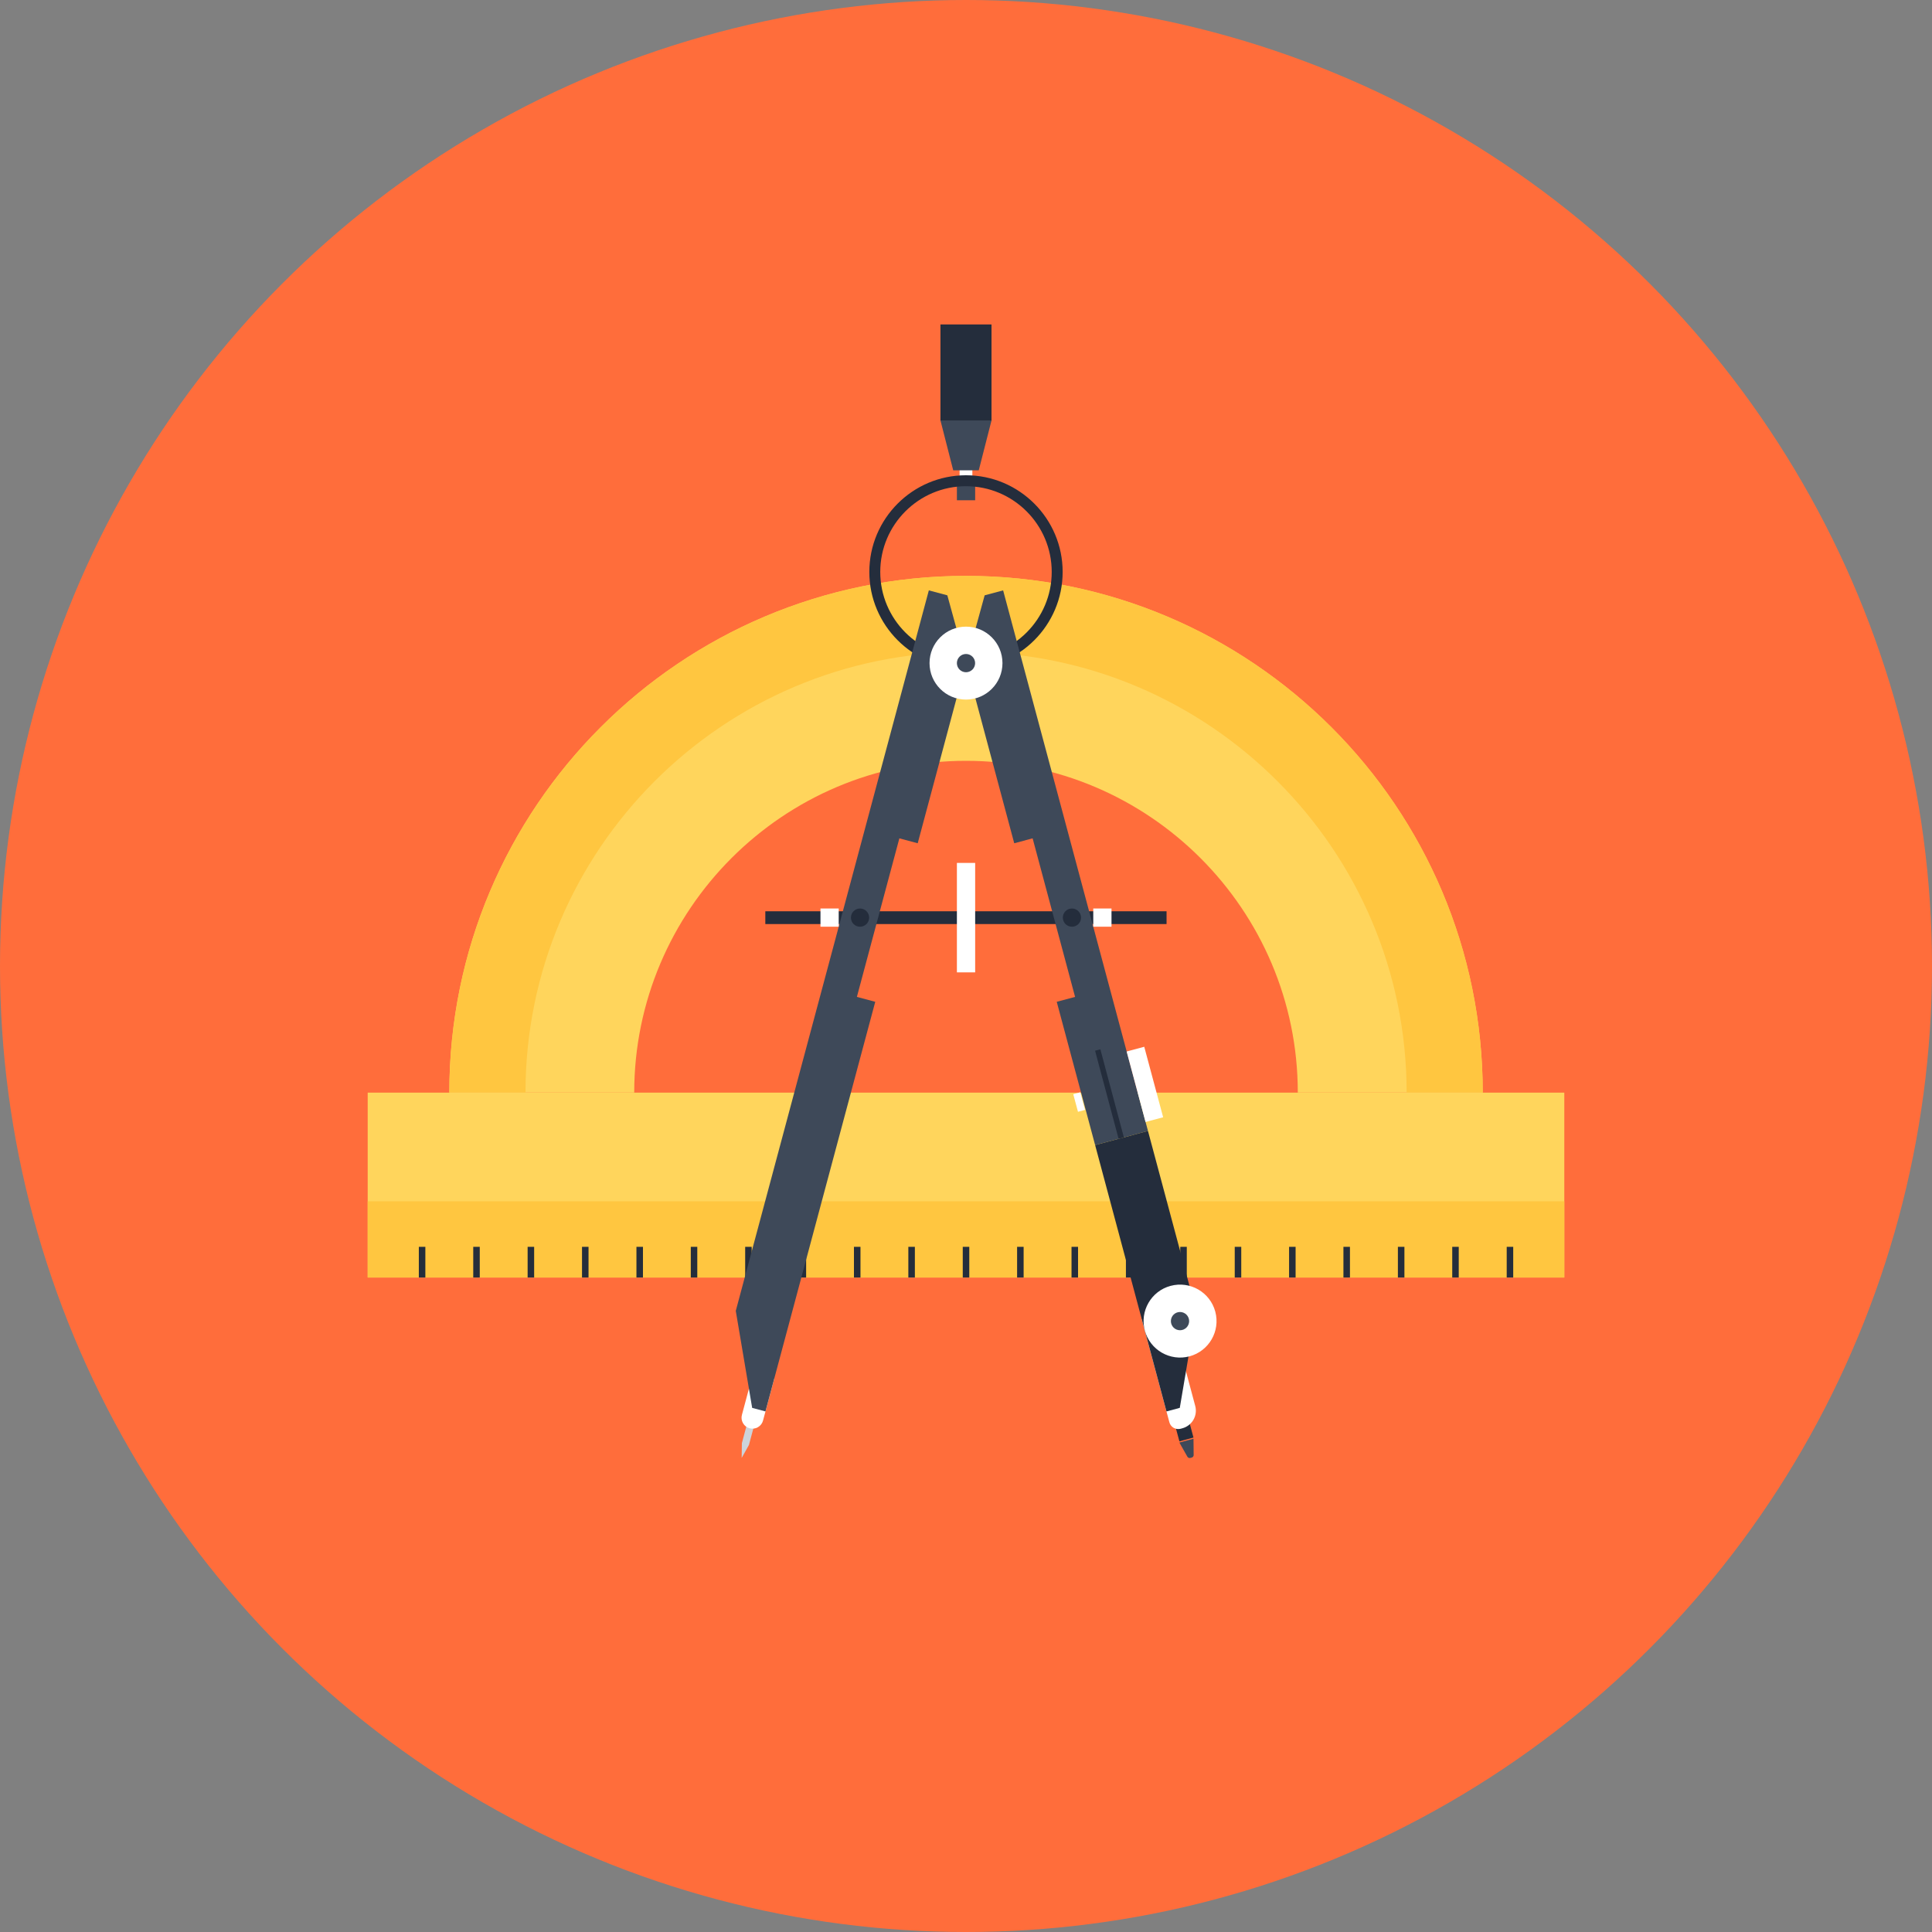 <?xml version="1.0" encoding="iso-8859-1"?>
<!-- Generator: Adobe Illustrator 19.0.0, SVG Export Plug-In . SVG Version: 6.00 Build 0)  -->
<svg version="1.1" id="Layer_1" xmlns="http://www.w3.org/2000/svg" xmlns:xlink="http://www.w3.org/1999/xlink" x="0px" y="0px"
	 viewBox="0 0 512 512" style="enable-background:new 0 0 512 512;" xml:space="preserve">
<rect x="0" y="0" width="512" height="512" fill="#808080" stroke="none"/>
<circle style="fill:#FF6D3B;" cx="256" cy="256" r="256"/>
<path style="fill:#FFD55C;" d="M256,201.626c48.481,0,87.929,39.437,87.929,87.922h49.007c0-75.621-61.311-136.929-136.935-136.929
	S119.068,213.93,119.068,289.548h49.007C168.075,241.066,207.519,201.626,256,201.626z"/>
<path style="fill:#FFC640;" d="M256.017,152.612c-75.647,0-136.932,61.318-136.932,136.929h20.176
	c0-64.373,52.356-116.749,116.756-116.749c64.373,0,116.756,52.373,116.756,116.749h20.176
	C392.948,213.93,331.631,152.612,256.017,152.612z"/>
<rect x="97.445" y="289.561" style="fill:#FFD55C;" width="317.11" height="49.007"/>
<rect x="97.445" y="318.365" style="fill:#FFC640;" width="317.11" height="20.179"/>
<g>
	<rect x="399.294" y="330.422" style="fill:#242D3C;" width="1.724" height="8.136"/>
	<rect x="370.457" y="330.422" style="fill:#242D3C;" width="1.728" height="8.136"/>
	<rect x="341.62" y="330.422" style="fill:#242D3C;" width="1.728" height="8.136"/>
	<rect x="312.782" y="330.422" style="fill:#242D3C;" width="1.728" height="8.136"/>
	<rect x="283.965" y="330.422" style="fill:#242D3C;" width="1.728" height="8.136"/>
	<rect x="255.141" y="330.422" style="fill:#242D3C;" width="1.731" height="8.136"/>
	<rect x="226.304" y="330.422" style="fill:#242D3C;" width="1.731" height="8.136"/>
	<rect x="197.48" y="330.422" style="fill:#242D3C;" width="1.724" height="8.136"/>
	<rect x="168.663" y="330.422" style="fill:#242D3C;" width="1.728" height="8.136"/>
	<rect x="139.826" y="330.422" style="fill:#242D3C;" width="1.728" height="8.136"/>
	<rect x="110.995" y="330.422" style="fill:#242D3C;" width="1.728" height="8.136"/>
	<rect x="384.859" y="330.422" style="fill:#242D3C;" width="1.724" height="8.136"/>
	<rect x="356.022" y="330.422" style="fill:#242D3C;" width="1.728" height="8.136"/>
	<rect x="327.218" y="330.422" style="fill:#242D3C;" width="1.728" height="8.136"/>
	<rect x="298.38" y="330.422" style="fill:#242D3C;" width="1.728" height="8.136"/>
	<rect x="269.543" y="330.422" style="fill:#242D3C;" width="1.728" height="8.136"/>
	<rect x="240.719" y="330.422" style="fill:#242D3C;" width="1.731" height="8.136"/>
	<rect x="211.902" y="330.422" style="fill:#242D3C;" width="1.731" height="8.136"/>
	<rect x="183.065" y="330.422" style="fill:#242D3C;" width="1.724" height="8.136"/>
	<rect x="154.238" y="330.422" style="fill:#242D3C;" width="1.728" height="8.136"/>
	<rect x="125.414" y="330.422" style="fill:#242D3C;" width="1.728" height="8.136"/>
</g>
<rect x="254.302" y="116.802" style="fill:#FFFFFF;" width="3.379" height="11.839"/>
<rect x="253.589" y="127.749" style="fill:#3E4959;" width="4.839" height="4.826"/>
<rect x="202.818" y="241.499" style="fill:#242D3C;" width="106.331" height="3.386"/>
<rect x="253.589" y="228.682" style="fill:#FFFFFF;" width="4.839" height="29.006"/>
<path style="fill:#242D3C;" d="M255.997,177.182c-14.131,0-25.617-11.492-25.617-25.613c0-14.128,11.485-25.62,25.617-25.62
	c14.125,0,25.617,11.492,25.617,25.62C281.613,165.69,270.121,177.182,255.997,177.182z M255.997,128.852
	c-12.529,0-22.72,10.181-22.72,22.716c0,12.529,10.19,22.716,22.72,22.716c12.526,0,22.72-10.187,22.72-22.716
	C278.716,139.033,268.523,128.852,255.997,128.852z"/>
<path style="fill:#3E4959;" d="M315.006,386.342c0.139,0.059,0.301,0.059,0.429,0.026l0.39-0.096
	c0.142-0.046,0.268-0.122,0.367-0.251c0.096-0.129,0.139-0.271,0.139-0.42l-0.043-4.324l-3.739,1.014l2.127,3.762
	C314.745,386.173,314.857,386.276,315.006,386.342z"/>
<rect x="311.343" y="373.086" transform="matrix(-0.966 0.26 -0.26 -0.966 714.047 660.421)" style="fill:#242D3C;" width="3.865" height="8.849"/>
<path style="fill:#FFFFFF;" d="M310.061,347.618l6.689,24.976c0.32,1.186,0.185,2.517-0.482,3.67
	c-0.667,1.143-1.737,1.929-2.933,2.246l-0.469,0.129c-0.601,0.155-1.259,0.083-1.84-0.244c-0.575-0.33-0.965-0.879-1.126-1.463
	l-7.317-27.318L310.061,347.618z"/>
<polygon style="fill:#3E4959;" points="280.047,265.49 290.221,303.464 304.227,299.715 265.84,156.457 260.942,157.769 
	255.997,175.735 268.783,223.47 273.656,222.168 284.91,264.192 "/>
<polygon style="fill:#242D3C;" points="290.221,303.464 309.129,374.044 312.657,373.096 317.004,347.394 304.227,299.715 "/>
<path style="fill:#FFFFFF;" d="M322.065,347.605c1.381,5.156-1.678,10.451-6.834,11.839c-5.16,1.374-10.455-1.685-11.842-6.838
	c-1.377-5.15,1.681-10.465,6.834-11.839C315.379,339.387,320.684,342.445,322.065,347.605z"/>
<circle style="fill:#3E4959;" cx="312.716" cy="350.109" r="2.418"/>
<rect x="293.383" y="277.817" transform="matrix(0.966 -0.258 0.258 0.966 -64.88 85.768)" style="fill:#242D3C;" width="1.45" height="24.173"/>
<g>
	
		<rect x="301.031" y="277.738" transform="matrix(-0.966 0.259 -0.259 -0.966 670.977 486.416)" style="fill:#FFFFFF;" width="4.833" height="19.338"/>
	
		<rect x="285.193" y="289.639" transform="matrix(-0.966 0.26 -0.26 -0.966 638.353 499.772)" style="fill:#FFFFFF;" width="1.939" height="4.829"/>
</g>
<polygon style="fill:#CDD3DA;" points="199.128,373.046 196.608,382.438 196.552,386.368 198.474,382.936 200.991,373.549 "/>
<path style="fill:#FFFFFF;" d="M199.614,363.755l-2.999,11.208c-0.195,0.71-0.112,1.503,0.291,2.2
	c0.4,0.697,1.044,1.163,1.761,1.348c0.714,0.188,1.503,0.116,2.197-0.291c0.694-0.4,1.159-1.044,1.348-1.761l3.003-11.208
	L199.614,363.755z"/>
<polygon style="fill:#3E4959;" points="227.08,264.192 238.341,222.168 243.203,223.47 255.997,175.735 251.055,157.769 
	246.15,156.457 194.989,347.394 199.333,373.103 202.854,374.044 231.949,265.49 "/>
<circle style="fill:#FFFFFF;" cx="256" cy="175.732" r="9.665"/>
<circle style="fill:#3E4959;" cx="256" cy="175.732" r="2.418"/>
<g>
	<path style="fill:#242D3C;" d="M230.334,243.18c0,1.341-1.083,2.408-2.418,2.408c-1.331,0-2.411-1.064-2.411-2.408
		c0-1.335,1.08-2.418,2.411-2.418C229.25,240.762,230.334,241.846,230.334,243.18z"/>
	<path style="fill:#242D3C;" d="M286.492,243.18c0,1.341-1.083,2.408-2.415,2.408c-1.335,0-2.415-1.064-2.415-2.408
		c0-1.335,1.08-2.418,2.415-2.418C285.409,240.762,286.492,241.846,286.492,243.18z"/>
</g>
<g>
	<rect x="217.435" y="240.762" style="fill:#FFFFFF;" width="4.833" height="4.826"/>
	<rect x="289.726" y="240.762" style="fill:#FFFFFF;" width="4.833" height="4.826"/>
</g>
<polygon style="fill:#3E4959;" points="262.765,111.415 259.379,124.644 252.614,124.644 249.232,111.415 "/>
<rect x="249.228" y="85.983" style="fill:#242D3C;" width="13.533" height="25.438"/>
<g>
</g>
<g>
</g>
<g>
</g>
<g>
</g>
<g>
</g>
<g>
</g>
<g>
</g>
<g>
</g>
<g>
</g>
<g>
</g>
<g>
</g>
<g>
</g>
<g>
</g>
<g>
</g>
<g>
</g>
</svg>
